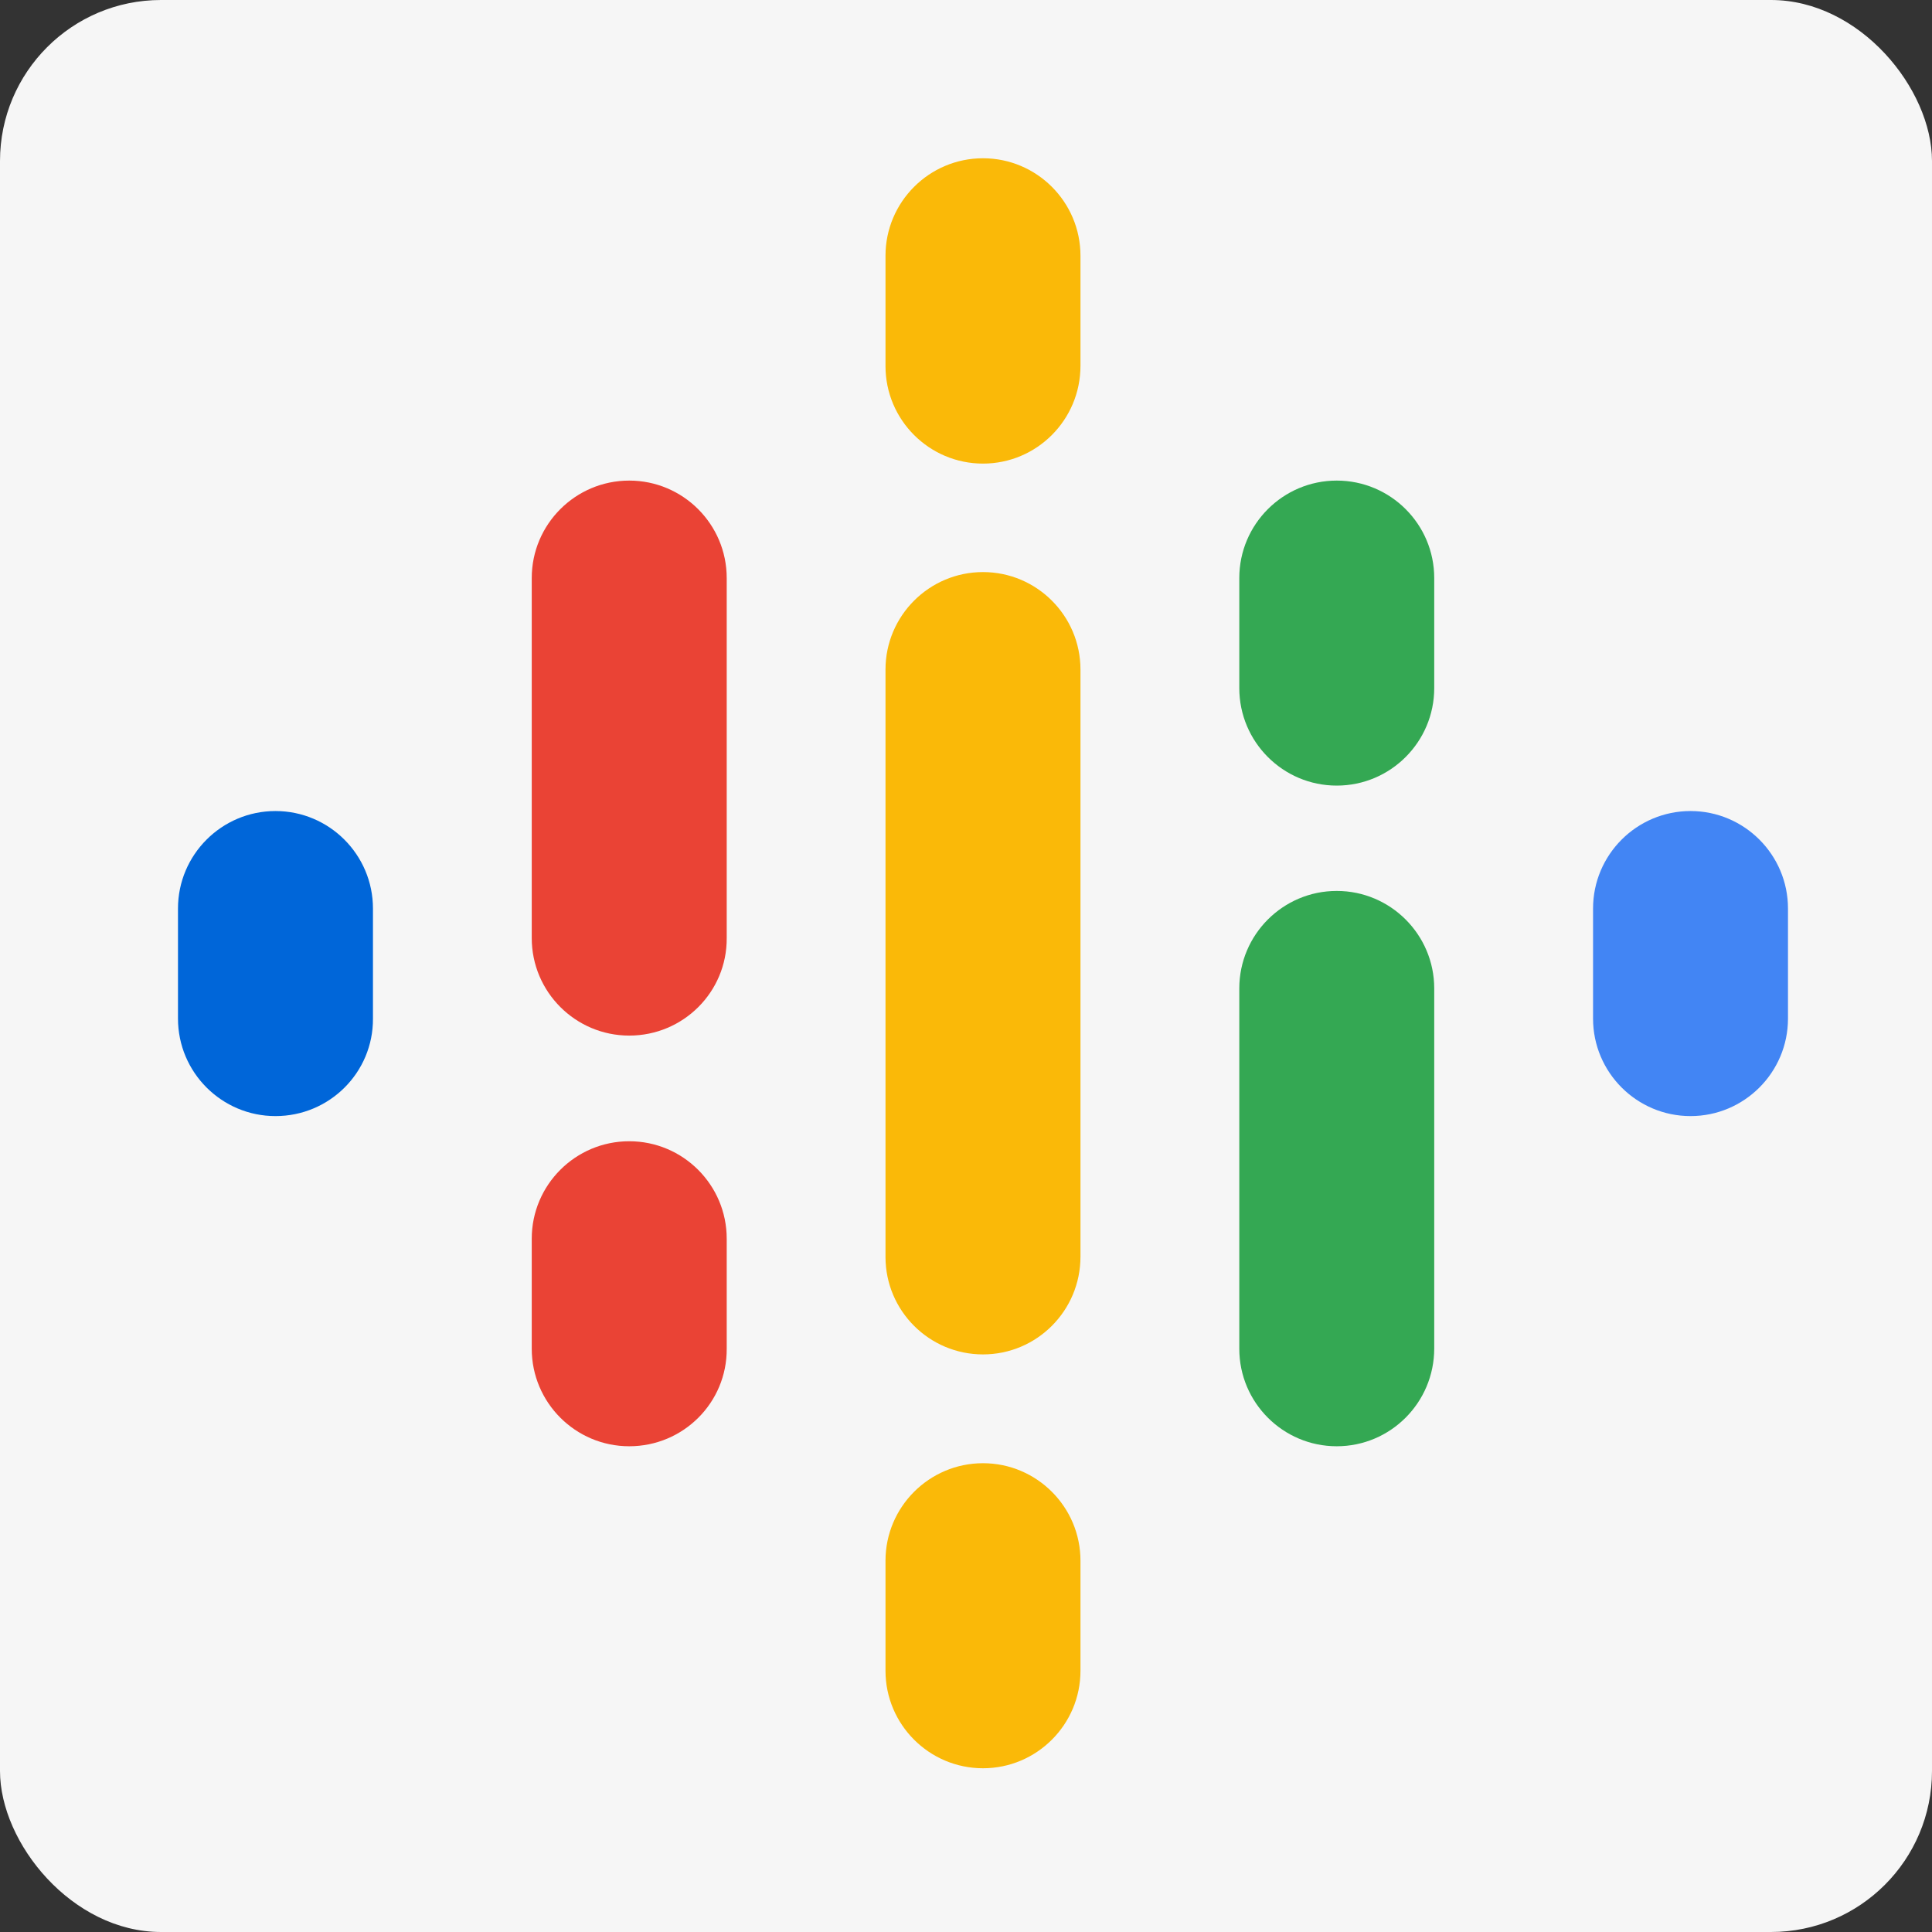 <svg width="48" height="48" viewBox="0 0 48 48" fill="none" xmlns="http://www.w3.org/2000/svg">
<rect x="0" y="0" width="48" height="48" fill="#333333" stroke="none"/>
<rect width="48" height="48" rx="4" fill="#F6F6F6"/>
<g clip-path="url(#clip0_2907_628)">
<path d="M6.844 27.729C5.508 27.729 4.422 26.643 4.422 25.307V22.572C4.422 21.236 5.508 20.15 6.844 20.15C8.18 20.15 9.266 21.236 9.266 22.572V25.307C9.274 26.643 8.188 27.729 6.844 27.729Z" fill="#0066D9"/>
<path d="M42.001 27.729C40.665 27.729 39.579 26.643 39.579 25.307V22.572C39.579 21.236 40.665 20.15 42.001 20.15C43.336 20.15 44.422 21.236 44.422 22.572V25.307C44.422 26.643 43.336 27.729 42.001 27.729Z" fill="#4285F4"/>
<path d="M15.633 35.932C14.297 35.932 13.211 34.846 13.211 33.51V30.775C13.211 29.439 14.297 28.354 15.633 28.354C16.969 28.354 18.055 29.439 18.055 30.775V33.51C18.063 34.846 16.977 35.932 15.633 35.932ZM15.633 25.729C14.297 25.729 13.211 24.643 13.211 23.307V14.361C13.211 13.025 14.297 11.94 15.633 11.94C16.969 11.94 18.055 13.025 18.055 14.361V23.307C18.063 24.643 16.977 25.729 15.633 25.729Z" fill="#EA4335"/>
<path d="M33.211 35.932C31.875 35.932 30.79 34.846 30.79 33.51V24.557C30.79 23.221 31.875 22.135 33.211 22.135C34.547 22.135 35.633 23.221 35.633 24.557V33.502C35.633 34.846 34.547 35.932 33.211 35.932ZM33.211 19.518C31.875 19.518 30.79 18.432 30.79 17.096V14.361C30.79 13.025 31.875 11.94 33.211 11.94C34.547 11.94 35.633 13.025 35.633 14.361V17.096C35.633 18.432 34.547 19.518 33.211 19.518Z" fill="#34A853"/>
<path d="M24.422 43.932C23.086 43.932 22 42.846 22 41.51V38.775C22 37.44 23.086 36.353 24.422 36.353C25.758 36.353 26.844 37.44 26.844 38.775V41.51C26.844 42.846 25.758 43.932 24.422 43.932ZM24.422 33.65C23.086 33.65 22 32.565 22 31.229V16.635C22 15.299 23.086 14.213 24.422 14.213C25.758 14.213 26.844 15.299 26.844 16.635V31.221C26.844 32.565 25.758 33.65 24.422 33.65ZM24.422 11.518C23.086 11.518 22 10.432 22 9.096V6.354C22 5.018 23.086 3.932 24.422 3.932C25.758 3.932 26.844 5.018 26.844 6.354V9.088C26.844 10.432 25.758 11.518 24.422 11.518Z" fill="#FAB908"/>
</g>
<defs>
<clipPath id="clip0_2907_628">
<rect width="40" height="40" fill="white" transform="translate(4.422 3.932)"/>
</clipPath>
</defs>
</svg>
